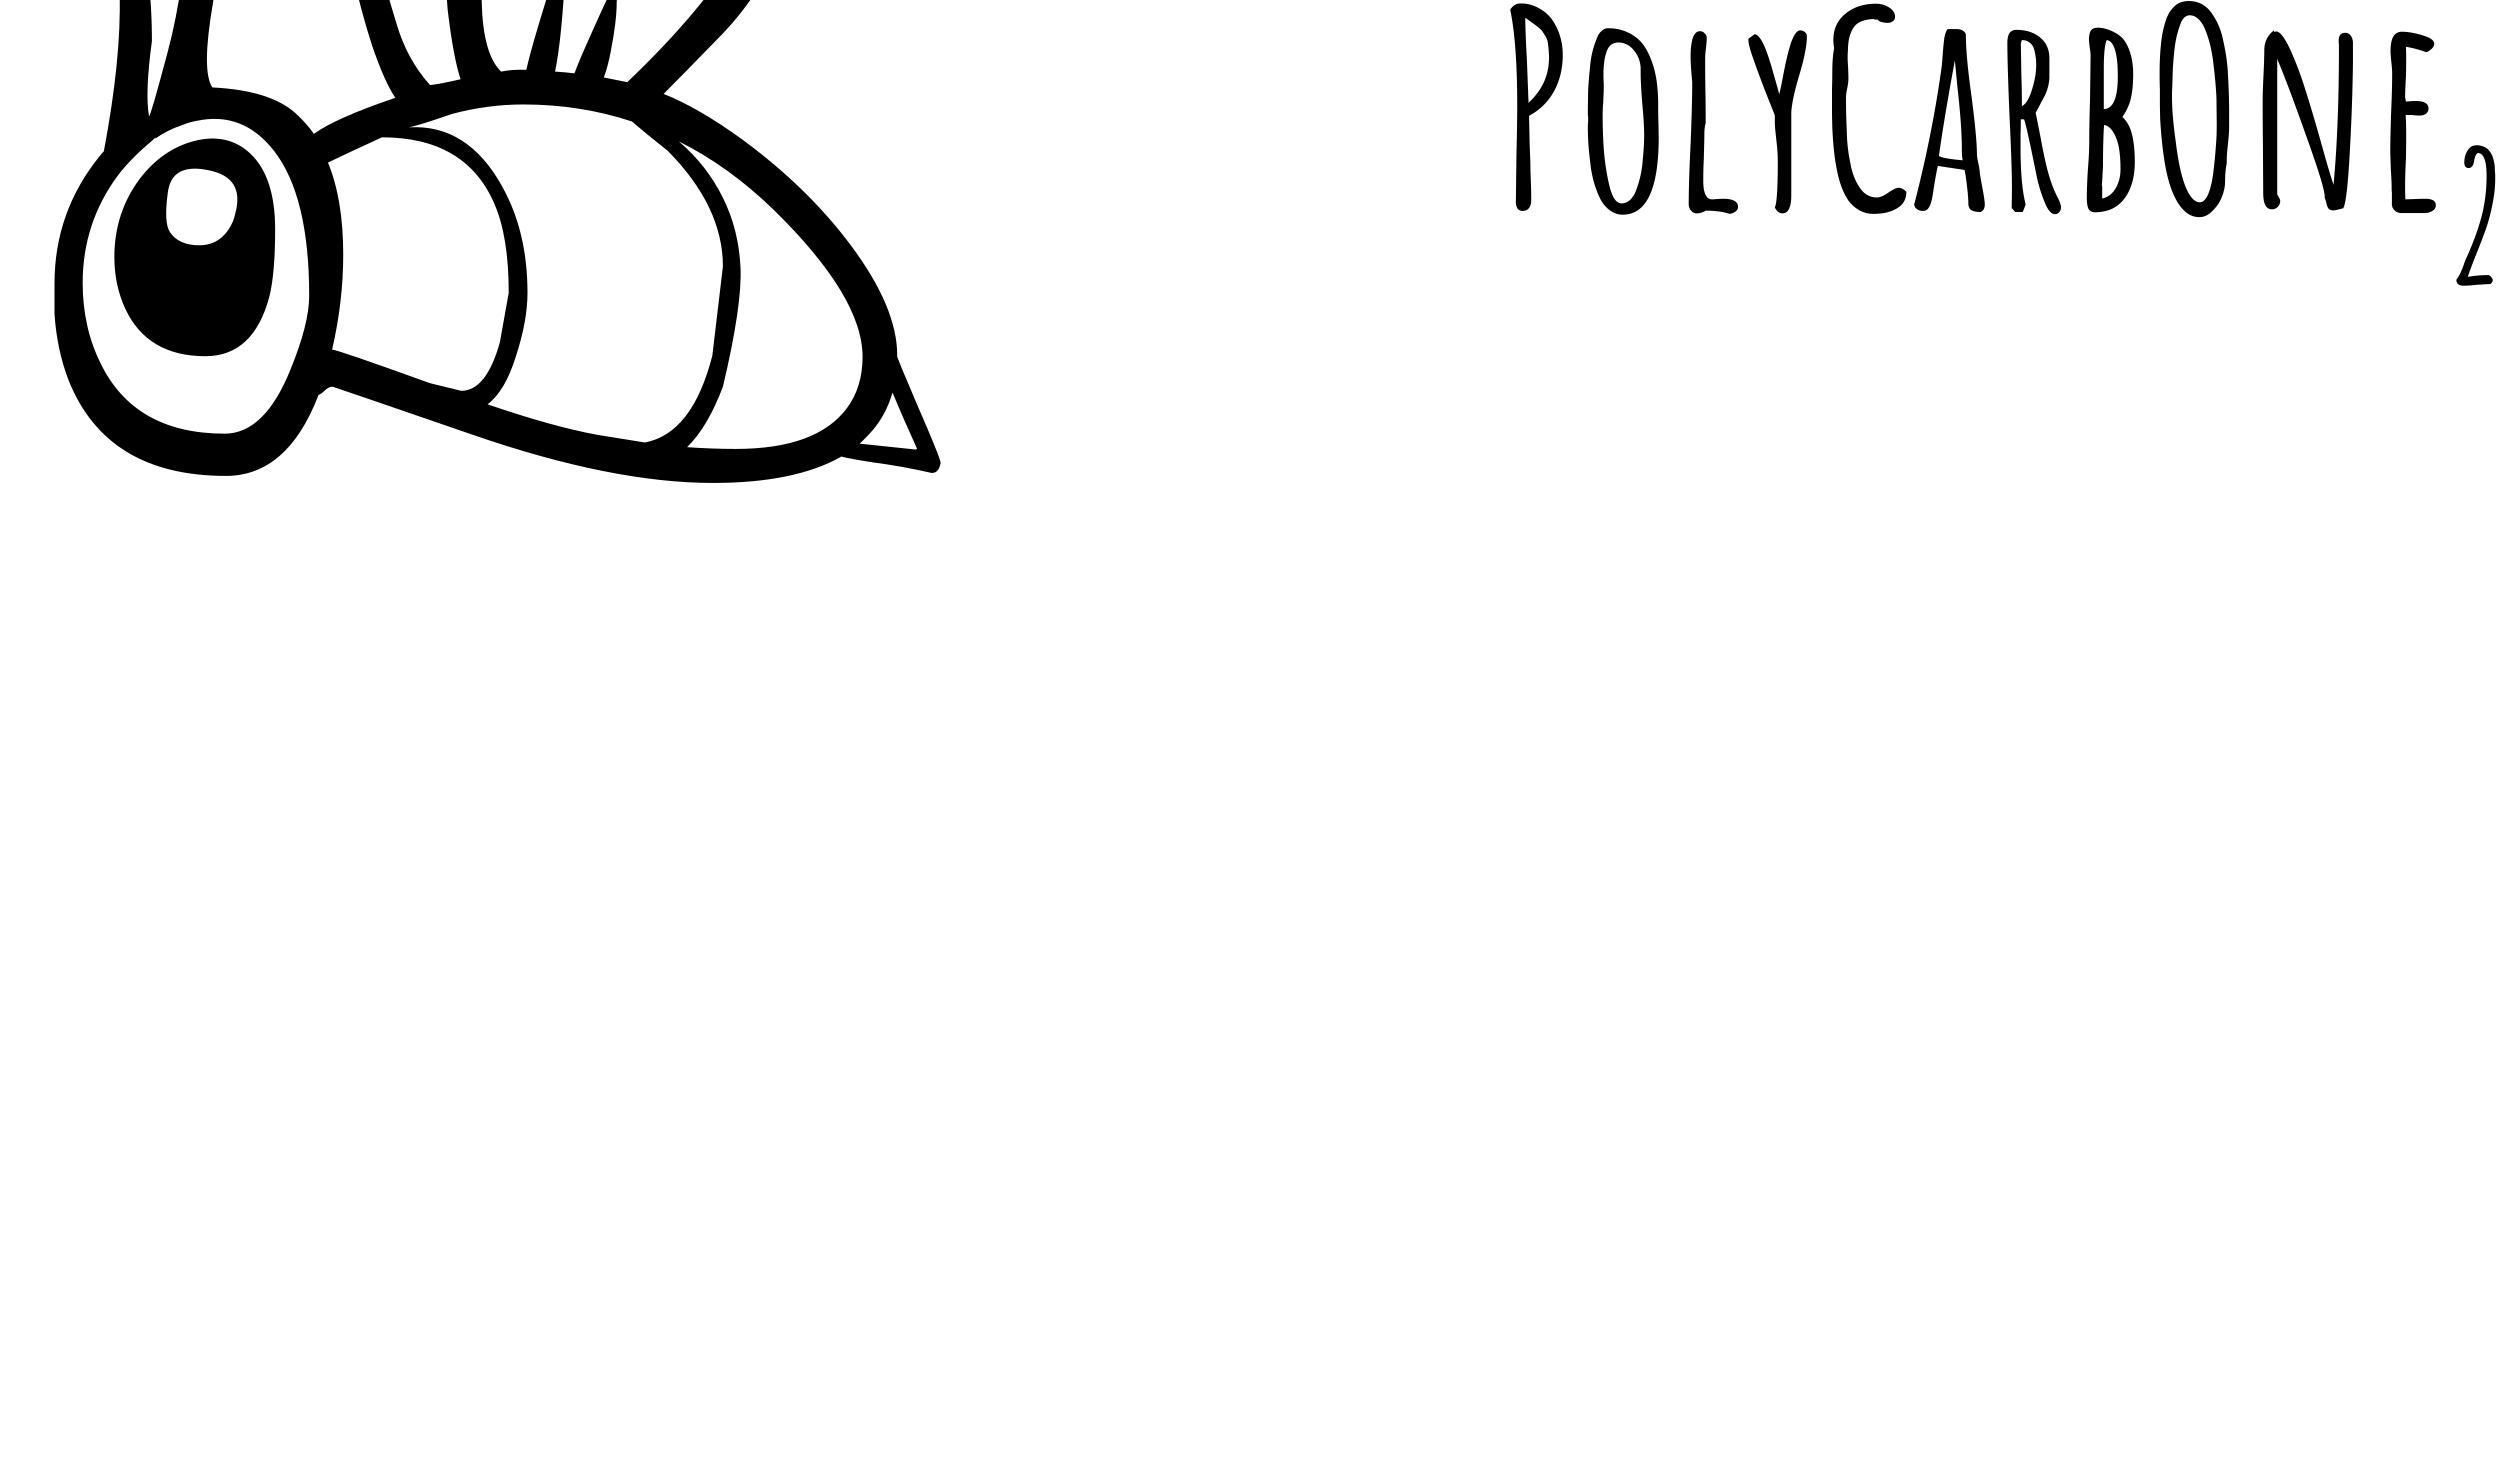 <?xml version="1.0" encoding="utf-8"?><svg width="334" height="196" viewBox="0 0 334 196" xmlns="http://www.w3.org/2000/svg" xmlns:xlink="http://www.w3.org/1999/xlink"><svg width="133" height="39" viewBox="0 0 133 39" id="Group" x="201" xmlns="http://www.w3.org/2000/svg"><title>Group</title><desc>Created using Figma</desc><g transform="translate(450 704)"><use xlink:href="#aa" transform="translate(-451 -713)"/><use xlink:href="#ab" transform="translate(-324 -690)"/></g><defs><path id="aa" d="M3.384 37.18a.785.785 0 0 1-.648-.324 1.649 1.649 0 0 1-.216-.864l.072-6.048c.072-2.928.108-5.196.108-6.804 0-5.592-.312-9.876-.936-12.852.36-.552.816-.828 1.368-.828.888 0 1.692.204 2.412.612a5.092 5.092 0 0 1 1.836 1.584c.936 1.392 1.404 2.952 1.404 4.68 0 1.8-.384 3.408-1.152 4.824-.768 1.416-1.884 2.52-3.348 3.312l.072 3.636.072 1.908c.024.408.036.996.036 1.764.072 1.608.108 2.916.108 3.924 0 .456-.096.816-.288 1.08-.192.264-.492.396-.9.396zm.828-14.436c.936-.888 1.62-1.812 2.052-2.772.456-.984.684-2.088.684-3.312v-.036c0-.552-.06-1.248-.18-2.088a2.776 2.776 0 0 0-.396-.864 8.983 8.983 0 0 1-.324-.504c-.168-.24-.612-.612-1.332-1.116l-.936-.684c0 1.224.072 3.12.216 5.688l.216 5.688zm12.567 14.94c-.624 0-1.2-.204-1.728-.612-.528-.384-.96-.912-1.296-1.584-.696-1.464-1.128-3.06-1.296-4.788a35.96 35.96 0 0 1-.324-4.716c0-.288.012-.528.036-.72v-.648c0-.12-.012-.18-.036-.18v-.648l.036-2.52c.024-.768.12-1.992.288-3.672.12-1.152.396-2.268.828-3.348.168-.48.384-.84.648-1.08.264-.264.564-.396.9-.396.96 0 1.824.18 2.592.54a5.282 5.282 0 0 1 1.944 1.44c.48.6.888 1.344 1.224 2.232.336.864.576 1.788.72 2.772.144 1.008.216 2.076.216 3.204v.288c0 .744.012 1.416.036 2.016l.036 2.052c0 6.912-1.608 10.368-4.824 10.368zm-.144-1.512c.432 0 .828-.168 1.188-.504.36-.36.636-.84.828-1.44.456-1.224.732-2.544.828-3.96.12-1.224.18-2.28.18-3.168 0-1.08-.084-2.496-.252-4.248-.144-1.848-.216-3.228-.216-4.14v-.648c-.048-.912-.36-1.704-.936-2.376-.552-.672-1.236-1.008-2.052-1.008-.816 0-1.356.468-1.62 1.404-.24.744-.36 1.704-.36 2.88 0 .456.012.84.036 1.152v.972l-.072 1.656a17.548 17.548 0 0 0-.072 1.656c0 1.296.036 2.58.108 3.852.096 1.8.336 3.552.72 5.256.384 1.776.948 2.664 1.692 2.664zm14.449 1.404c-.864-.288-1.932-.432-3.204-.432-.384.24-.792.36-1.224.36-.288 0-.54-.132-.756-.396a1.24 1.24 0 0 1-.288-.792c0-2.016.084-4.704.252-8.064.144-3.576.216-6.252.216-8.028v-.252c-.144-1.512-.216-2.64-.216-3.384 0-2.28.42-3.42 1.26-3.42.24 0 .444.096.612.288a.784.784 0 0 1 .288.612c0 .288-.036.744-.108 1.368a12.49 12.49 0 0 0-.108 1.368c0 1.608.012 3.06.036 4.356.024 1.272.036 2.712.036 4.32-.12.36-.18.864-.18 1.512v.432l-.072 2.844c-.048.84-.072 1.8-.072 2.88 0 1.656.396 2.484 1.188 2.484h.216c.12-.024.276-.036.468-.036a7.76 7.76 0 0 1 .828-.036c1.296 0 1.944.36 1.944 1.08 0 .24-.108.444-.324.612-.216.168-.48.276-.792.324zm7.04-.072c-.407 0-.743-.264-1.007-.792.264-.504.396-2.544.396-6.12 0-.84-.06-1.752-.18-2.736l-.108-1.044a14.514 14.514 0 0 1-.108-1.476V24.4c-.24-.6-.684-1.716-1.332-3.348-.624-1.632-1.128-3-1.512-4.104-.456-1.272-.684-2.136-.684-2.592v-.18l.828-.612c.408.048.84.576 1.296 1.584.384.888.804 2.16 1.26 3.816.48 1.656.72 2.532.72 2.628.096-.264.288-1.164.576-2.7.288-1.536.612-2.892.972-4.068.408-1.176.828-1.764 1.26-1.764.24 0 .444.072.612.216.192.144.288.324.288.54 0 1.224-.336 2.952-1.008 5.184-.72 2.424-1.08 4.176-1.08 5.256v10.836c0 1.608-.396 2.412-1.188 2.412zm12.176.072a3.868 3.868 0 0 1-1.872-.468 4.789 4.789 0 0 1-1.44-1.26c-.36-.504-.684-1.14-.972-1.908a14.139 14.139 0 0 1-.648-2.448c-.288-1.416-.48-3.276-.576-5.58a75.81 75.81 0 0 1-.036-2.844V20.8c.024-.648.036-1.32.036-2.016 0-1.416.084-2.532.252-3.348a5.678 5.678 0 0 1-.108-1.116c0-1.44.54-2.604 1.62-3.492 1.08-.888 2.448-1.332 4.104-1.332.624 0 1.2.168 1.728.504.528.336.792.756.792 1.26 0 .24-.096.432-.288.576-.192.144-.432.216-.72.216-.24 0-.504-.036-.792-.108-.264-.072-.432-.18-.504-.324h-.468v-.072c-.888 0-1.632.192-2.232.576-.432.312-.768.828-1.008 1.548-.096.264-.168.6-.216 1.008a9.62 9.62 0 0 0-.072 1.116c-.024.192-.036.576-.036 1.152l.072 1.26.036 1.224c0 .36-.048.78-.144 1.26-.12.6-.18 1.02-.18 1.26v.864c0 .936.036 2.22.108 3.852a21.73 21.73 0 0 0 .468 4.104c.216 1.272.624 2.352 1.224 3.24.576.912 1.356 1.368 2.34 1.368.408 0 .912-.216 1.512-.648.648-.432 1.104-.648 1.368-.648.336 0 .684.18 1.044.54 0 .888-.336 1.572-1.008 2.052-.624.432-1.368.708-2.232.828-.48.048-.864.072-1.152.072zm14.289-.252c-.552 0-.96-.084-1.224-.252-.264-.168-.396-.48-.396-.936 0-.72-.12-1.944-.36-3.672l-.144-.756-3.564-.54c-.144.552-.348 1.668-.612 3.348-.144 1.176-.372 1.956-.684 2.34-.168.216-.408.324-.72.324-.288 0-.552-.084-.792-.252-.24-.192-.36-.42-.36-.684l.072-.18.036-.144c1.584-6.168 2.784-12.252 3.6-18.252 0-.096.012-.252.036-.468.024-.24.048-.576.072-1.008.072-.888.144-1.596.216-2.124.096-.528.24-.924.432-1.188h1.224c.336 0 .624.084.864.252.24.144.36.36.36.648 0 1.824.252 4.536.756 8.136.48 3.696.72 6.288.72 7.776 0 .144.06.516.18 1.116.12.552.18.912.18 1.08 0 .168.12.888.36 2.16.216 1.152.324 1.896.324 2.232v.036c0 .528-.192.864-.576 1.008zm-2.376-6.912a6.934 6.934 0 0 1-.108-1.332c0-2.16-.192-4.92-.576-8.28l-.36-3.744c-1.032 5.64-1.74 9.9-2.124 12.78.36.24 1.416.432 3.168.576zm12.342 7.2c-.528 0-1.008-.576-1.44-1.728a19.645 19.645 0 0 1-1.116-3.852l-.252-1.224c-.696-3.432-1.14-5.388-1.332-5.868h-.432c0 .696-.012 1.332-.036 1.908v1.98c0 3.216.228 5.724.684 7.524l-.396.972h-1.008l-.468-.54.036-2.412c0-2.16-.108-5.436-.324-9.828-.192-4.68-.288-7.956-.288-9.828 0-1.152.396-1.728 1.188-1.728 1.296 0 2.352.336 3.168 1.008.84.672 1.26 1.608 1.26 2.808v2.52c0 .36-.06.78-.18 1.26-.12.456-.252.828-.396 1.116l-.684 1.296-.576 1.08.18.864.504 2.556c.336 1.848.66 3.348.972 4.5a17.72 17.72 0 0 0 1.152 3.132l.216.432c.24.48.36.864.36 1.152 0 .24-.072.444-.216.612a.684.684 0 0 1-.576.288zm-4.428-14.436c.528-.264.972-.984 1.332-2.16.384-1.2.576-2.304.576-3.312a7.83 7.83 0 0 0-.288-2.16c-.12-.384-.324-.672-.612-.864-.264-.216-.6-.324-1.008-.324l-.072.18-.072.324.072 4.248c.048 1.248.072 2.604.072 4.068zm9.789 14.184c-.528 0-.852-.228-.972-.684-.096-.288-.144-.696-.144-1.224 0-1.032.048-2.304.144-3.816.12-1.44.18-2.724.18-3.852 0-1.272.036-3.18.108-5.724l.072-5.688c0-.216-.036-.54-.108-.972l-.108-.9v-.18c0-.552.084-.96.252-1.224.168-.264.48-.396.936-.396.624 0 1.308.18 2.052.54.744.36 1.284.816 1.62 1.368.696 1.152 1.044 2.592 1.044 4.32 0 1.296-.108 2.388-.324 3.276a7.12 7.12 0 0 1-1.116 2.412c.648.624 1.08 1.428 1.296 2.412.24.96.36 2.172.36 3.636s-.252 2.736-.756 3.816c-.576 1.224-1.416 2.064-2.52 2.52a5.96 5.96 0 0 1-2.016.36zm1.152-13.788c1.248-.024 1.872-1.476 1.872-4.356 0-3.096-.492-4.716-1.476-4.86-.264.552-.396 1.848-.396 3.888v5.328zm-.216 11.952c.768-.168 1.368-.624 1.8-1.368.432-.744.648-1.596.648-2.556 0-1.008-.06-1.896-.18-2.664-.096-.6-.228-1.092-.396-1.476a3.888 3.888 0 0 0-.612-1.116c-.288-.36-.624-.576-1.008-.648-.096 1.368-.144 3.18-.144 5.436 0 .144-.024.6-.072 1.368l-.072 1.224c0 .048.012.084.036.108V35.524zm12.965 2.484c-.648 0-1.236-.216-1.764-.648-.528-.432-.984-1.02-1.368-1.764-.696-1.296-1.212-3.072-1.548-5.328-.24-1.56-.42-3.36-.54-5.4l-.036-1.908v-1.944a60.388 60.388 0 0 1-.036-2.268c0-1.44.06-2.712.18-3.816.096-1.152.336-2.292.72-3.42.384-.984.936-1.68 1.656-2.088a3.168 3.168 0 0 1 1.296-.288c1.272 0 2.28.504 3.024 1.512a9.336 9.336 0 0 1 1.62 3.78c.384 1.68.6 3.288.648 4.824.096 1.704.144 3.312.144 4.824v2.052c0 .408-.06 1.176-.18 2.304a21.612 21.612 0 0 0-.144 2.268v.144c-.144.672-.216 1.464-.216 2.376 0 .672-.144 1.368-.432 2.088a5.138 5.138 0 0 1-1.224 1.836c-.528.576-1.128.864-1.8.864zm.072-1.98c.48 0 .888-.444 1.224-1.332.288-.792.492-1.752.612-2.88.144-1.152.264-2.448.36-3.888.048-.624.072-1.428.072-2.412l-.036-3.312c-.048-1.296-.192-2.916-.432-4.86-.192-1.656-.552-3.12-1.08-4.392-.24-.6-.54-1.068-.9-1.404-.36-.336-.744-.504-1.152-.504-.6 0-1.044.468-1.332 1.404-.36.984-.6 2.064-.72 3.24a39.736 39.736 0 0 0-.252 3.636l-.036 1.188a20.25 20.25 0 0 0-.036 1.368v.144c0 1.608.168 3.588.504 5.94.384 3.192.948 5.46 1.692 6.804.48.84.984 1.26 1.512 1.26zm17.873 1.08c-.288 0-.504-.072-.648-.216-.144-.168-.252-.444-.324-.828l-.216-.684v-.18c0-.792-.828-3.492-2.484-8.1-1.632-4.608-2.916-8.016-3.852-10.224v18.108l.144.252c.024.048.072.132.144.252s.108.24.108.36c0 .312-.108.576-.324.792-.216.216-.48.324-.792.324-.768 0-1.152-.732-1.152-2.196l-.036-6.156a480.774 480.774 0 0 1-.036-6.192c0-.768.036-1.884.108-3.348.072-1.512.108-2.628.108-3.348 0-1.128.432-2.016 1.296-2.664v.216c.144-.048.24-.072.288-.072.552 0 1.248.96 2.088 2.88a46.322 46.322 0 0 1 1.8 4.86c.552 1.704 1.272 4.128 2.16 7.272l.36 1.296c.552 1.944.972 3.336 1.26 4.176.48-5.16.72-11.256.72-18.288v-.468a2.851 2.851 0 0 1-.036-.468c0-.72.288-1.08.864-1.08.336 0 .588.132.756.396.192.264.288.6.288 1.008v2.7a284.327 284.327 0 0 1-.432 12.024c-.24 4.32-.528 6.756-.864 7.308-.696.192-1.128.288-1.296.288zm9.055.36c-.312 0-.6-.108-.864-.324a1.151 1.151 0 0 1-.396-.792V34.696a6.94 6.94 0 0 1-.036-.756c0-.504-.036-1.272-.108-2.304l-.072-2.304c0-1.176.036-2.928.108-5.256.096-2.088.144-3.84.144-5.256 0-.336-.036-.84-.108-1.512-.072-.696-.108-1.2-.108-1.512 0-1.704.504-2.556 1.512-2.556.792 0 1.704.156 2.736.468 1.056.312 1.584.684 1.584 1.116 0 .24-.108.468-.324.684a2.2 2.2 0 0 1-.72.468c-1.008-.36-1.92-.6-2.736-.72.024.36.036.876.036 1.548 0 .96-.012 1.824-.036 2.592a45.479 45.479 0 0 0-.108 2.592l.108.576.576-.036a5.97 5.97 0 0 1 .72-.036c1.152 0 1.728.336 1.728 1.008a.887.887 0 0 1-.324.684c-.216.168-.492.252-.828.252-.432 0-.768-.024-1.008-.072h-.9c.048.624.072 1.536.072 2.736 0 1.2-.012 2.28-.036 3.24a73.29 73.29 0 0 0-.108 3.276c0 1.344.024 2.016.072 2.016l1.188-.036c.408-.024.9-.036 1.476-.036.912 0 1.368.288 1.368.864 0 .336-.156.588-.468.756-.288.192-.648.288-1.08.288h-3.06z"/><path id="ab" d="M2.04 24.168c-.24 0-.448-.064-.624-.192a.684.684 0 0 1-.24-.528v-.096c.32-.384.64-1.024.96-1.92a7.85 7.85 0 0 1 .36-.936c.944-2.096 1.632-3.984 2.064-5.664.432-1.68.648-3.456.648-5.328 0-2-.384-3.024-1.152-3.072-.256.128-.432.504-.528 1.128a1.37 1.37 0 0 1-.24.648.591.591 0 0 1-.48.24c-.384 0-.576-.248-.576-.744 0-.752.224-1.384.672-1.896.24-.256.528-.384.864-.384V5.4c.544 0 1 .12 1.368.36.272.16.528.464.768.912.128.256.248.68.36 1.272.032.288.048.56.048.816.016.24.032.416.048.528v.648c0 1.088-.136 2.272-.408 3.552-.256 1.264-.568 2.392-.936 3.384a99.773 99.773 0 0 1-1.248 3.24 58.713 58.713 0 0 0-1.08 2.88c.912-.16 1.856-.24 2.832-.24.336.24.504.464.504.672 0 .192-.104.368-.312.528-.304 0-.736.024-1.296.072l-.528.024c-.672.08-1.288.12-1.848.12z"/></defs></svg><svg width="201" height="196" viewBox="0 0 100 125" id="bee_copy" xmlns="http://www.w3.org/2000/svg"><title>Vector</title><desc>Created using Figma</desc><use xlink:href="#ba" transform="translate(26)"/><defs><path id="ba" d="M9.1-40.75q-3.8-1-8.6 1.05-5.25 2.3-8.6 7.15-3.9 5.75-3.9 13.5 0 .65.55 6.25.55 6.1.9 7.95.8 4.5 2.15 8.7 1.05 3.1 2 4.5-.1 0-.2.05-4.85 1.65-6.75 3-.65-.9-1.4-1.6Q-16.9 7.7-22 7.45q-.95-1.4.05-7.2 1-5.85.75-10.7-.3-4.85-1.95-10.35-.85-2.8-1.75-4.9-.9-2.55-1.65-3.65.3-.3.55-.75.6-1.05.6-2.25 0-3.65-3.55-3.3-3.55.35-3.55 3.55 0 .8.75 1.85.95 1.4 2.75 1.6.25 1.3 2.6 7.1 2.6 6.45 2.35 13.4-.25 6.9-1.75 12.55t-1.6 5.5q-.35-2 .25-6.4 0-3.85-.55-7-.4-2.2-1.8-7.45-2.9-7.45-4.15-9.7-.7-1.25-1.25-1.85.4-.8.65-2 0-3.2-2.85-2.75-2.9.4-2.9 3.45 0 .75.5 1.6.75 1.3 2.2 1.3.4 0 .8-.1.15.4.45.95 1.9 3.45 3.95 8.75 2 5.3 2.2 10.8.15 5.5-1.35 13.4-.2.2-.35.4-3.85 4.75-3.85 10.85v2.6q.2 3.05 1.2 5.65 3.25 8.15 13.4 8.15 5.25 0 7.9-6.9.25-.1.5-.35.35-.35.7-.35.05 0 11.95 4.1 11.85 4.1 20.45 4.1 7 0 10.95-2.25l.4.1q.7.15 2.3.4 2.35.3 5 .9.6 0 .75-.85 0-.3-1.15-3-1.3-3-1.6-3.75-.55-1.25-.95-2.3v-.15q0-4.05-3.95-9.35-3.7-4.95-9.3-9.05Q19.45 9.2 16.45 8q1.5-1.5 5-5.1Q24.9-.7 27-5.8q2.1-5.15 2.8-8 .7-2.85.7-8.5 0-11.6-5.15-15.8-4.65-3.75-11.35-.4l-1.3.7q-.8-2.15-3.6-2.95M9.05-30.6q6.25-7.1 10.55-7.1 5.4 0 7.5 7.25 1 3.6.15 14.35-.9 10.75-13.9 23.1-.95-.2-2-.4.35-.9.6-2.25.5-2.55.5-4.15 0-.85.4-1.65l-.25-.6q-.7 1.3-2.15 4.55-1.2 2.65-1.6 3.75-.8-.1-1.65-.15.6-2.9.9-9.15 0-.35-.05-.45-.1 0-.2-.1Q7.1-2.35 5.8 2.1q-.75 2.5-1.05 3.85-1.2-.05-2.15.15Q1.05 4.6.95.15q-.15-4.5.4-11.25T3-21.4q1.05-3.55 6.05-9.2m.75-5.1q-4.05 3.35-7.15 8.9Q-2.5-17.6-2.5-6.4q0 .05.55 7.25.5 4.15 1.1 5.9-1.7.4-2.6.5Q-5.4 5.1-6.3 2.05-8.5-5.05-8.5-8.4q-1.05-8.7.05-15.3-.8 3.1.5-2.55.3-1.45.8-2.7 0-.05.05-.05v-.05q2.5-6.25 9.2-8.3 8.15-2.5 7.7 1.65m-39.65 4.4q-.5-.4-.5-.85 0-1.25 1.55-1.7 1.55-.45 1.55 1.5-.1 1.5-1 1.5-1 0-1.6-.45m-6.1 6.85q-.05.35-.2.75-.35.85-1 .85-.25 0-.5-.5-.2-.4-.2-.55 0-1.7.95-1.85.95-.15.95 1.3m30.7 35.3q.8-.15 3.7-1.15 3-.8 6.05-.8 4.85 0 9.25 1.45 1.15 1 3.05 2.5 4.7 4.75 4.7 9.85 0 .05-.9 7.6-1.7 6.65-5.75 7.4l-4.05-.65q-3.8-.7-9.35-2.6 1.5-1.15 2.4-4.05 1-3.05 1-5.45 0-5.2-2.15-9.05-2.95-5.35-7.95-5.05m-5.6 10.85q0-4.7-1.3-7.85 1.55-.75 4.6-2.15 7.1 0 9.55 5.6 1.25 2.8 1.25 7.65 0 .05-.75 4.2Q1.35 33.3-.8 33.3q-1.8-.45-2.65-.65-7.9-2.85-8.3-2.85h-.05q.95-4.1.95-8.1m-16.3-9.7l.1-.1q.1-.1.25-.2-.05.05-.05.1 1-.7 2.15-1.1h.05q.05-.05.1-.05.6-.25 1.2-.35 3.95-.85 6.6 2.55 3 3.85 3 12.35 0 2.4-1.6 6.3-2.2 5.45-5.6 5.45-7.7 0-10.6-6.05-1.5-3.05-1.5-6.8 0-5.1 3-9.15 1.1-1.45 2.9-2.95M23 22.8q-.15-3.25-1.5-5.95-1.35-2.75-3.75-4.8 4.3 2.15 8.1 5.85 7.55 7.4 7.55 12.5 0 2.6-1.35 4.4-2.6 3.45-9.45 3.45-2.05 0-4.15-.15 1.75-1.7 3.05-5.15Q23.15 26 23 22.8m11.35 13.75q1.1-1.35 1.6-3.1.85 2.05 2.1 4.8l-.15.05-4.75-.5q.65-.6 1.2-1.25m-51-17q0-4.45-2.1-6.45-1.9-1.8-4.75-1.1-2.75.7-4.7 3.25-2.15 2.9-2.15 6.65 0 2.4.95 4.45 1.9 4 6.8 4 4.1 0 5.45-5.05.5-2 .5-5.75m-9.15-3.1q.3-2.6 3.45-1.95 3.15.6 2.3 3.7-.15.75-.6 1.4-.9 1.3-2.45 1.3-1.75 0-2.5-1.1-.55-.8-.2-3.35z"/></defs></svg></svg>